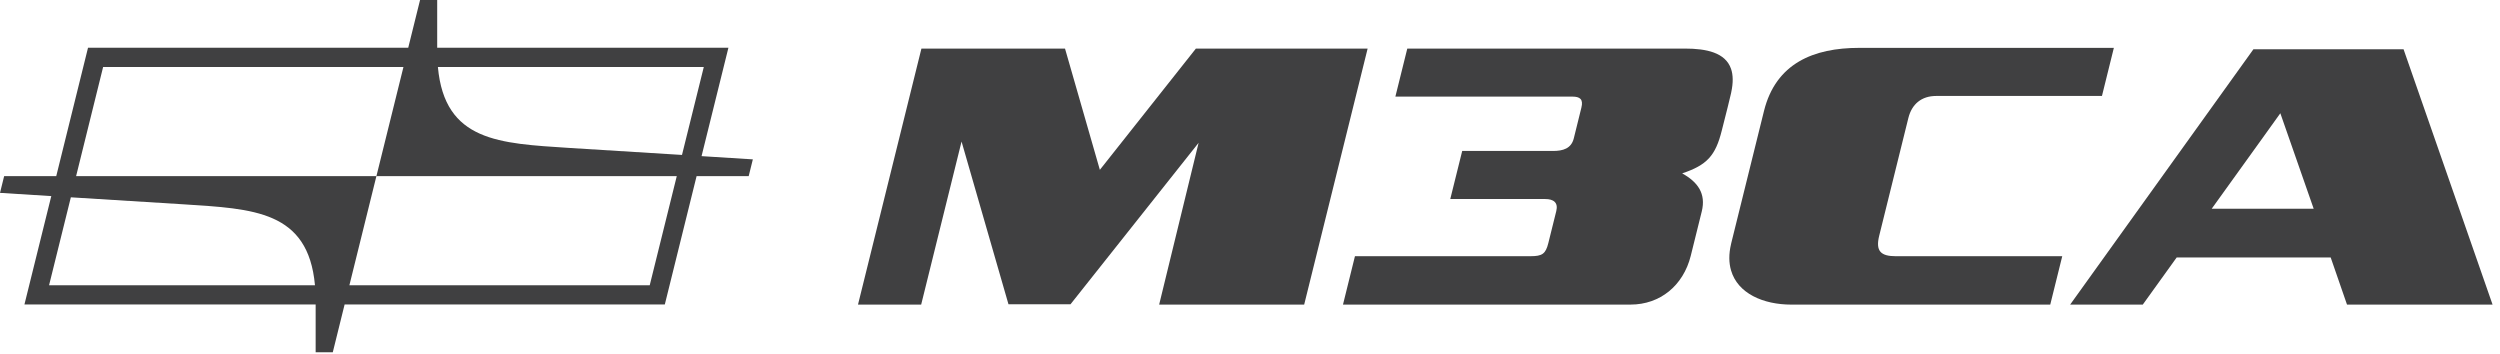 <svg width="212" height="30" viewBox="0 0 212 30" fill="none" xmlns="http://www.w3.org/2000/svg">
<path d="M61.77 4.049H37.074V0H35.621L34.618 4.049H31.92H7.464L4.77 14.934H0.352L0 16.356L4.349 16.628L2.072 25.82H26.767V29.873H28.22L29.223 25.82H31.919H56.376L59.071 14.936H63.489L63.841 13.514L59.492 13.241L61.77 4.049ZM57.833 13.138L48.252 12.543C42.364 12.158 37.708 12.011 37.134 5.684H59.681L57.833 13.138ZM6.008 16.732L15.59 17.328C21.479 17.71 26.135 17.858 26.709 24.188H4.161L6.008 16.732ZM55.097 24.188H31.92H29.629L31.92 14.934H6.454L8.744 5.684H31.92H34.212L31.92 14.936H57.39L55.097 24.188Z" fill="#404041"/>
<path d="M159.357 19.987L161.83 10.005C162.122 8.832 162.94 8.137 164.187 8.137H177.402H178.246L179.255 4.059H177.401H157.66C153.8 4.059 150.59 5.361 149.585 9.416L146.808 20.626C146.802 20.654 146.796 20.682 146.791 20.707C146.591 21.554 146.608 22.291 146.791 22.923C147.355 24.886 149.526 25.831 151.906 25.831H153.391H173.861L174.878 21.727H160.767C159.493 21.726 159.032 21.3 159.357 19.987Z" fill="#404041"/>
<path d="M115.975 4.119H114.931H101.412L93.268 14.402L90.313 4.119H78.137L72.758 25.83H78.115L81.54 12.003L85.518 25.8H90.78L101.642 12.11L98.296 25.83H110.594L114.931 8.332L115.975 4.119Z" fill="#404041"/>
<path d="M203.822 4.178H191.878H191.09L177.401 23.249L175.549 25.83H177.401H181.708L184.583 21.832H191.878H197.642L199.026 25.83H211.369L203.822 4.178ZM191.878 17.698H187.554L191.878 11.687L193.372 9.604L196.199 17.698H191.878Z" fill="#404041"/>
<path d="M146.807 7.834C146.988 7 146.967 6.348 146.792 5.838C146.314 4.455 144.701 4.119 142.88 4.119H119.338L118.328 8.192H133.329C133.976 8.192 134.282 8.407 134.102 9.127L133.457 11.736C133.241 12.6 132.537 12.801 131.697 12.801H123.995L122.983 16.878H131.036C131.733 16.878 132.151 17.173 131.974 17.893L131.298 20.615C131.071 21.535 130.773 21.725 129.796 21.725H114.93H114.9L113.885 25.829H114.93H138.272C139.526 25.829 140.641 25.423 141.519 24.713C142.407 23.994 143.061 22.954 143.374 21.701L144.31 17.927C144.681 16.422 143.981 15.439 142.648 14.703C144.749 13.996 145.475 13.212 146.009 11.062C146.032 10.965 146.101 10.691 146.186 10.363C146.376 9.618 146.639 8.582 146.792 7.912L146.807 7.834Z" fill="#404041"/>
</svg>
